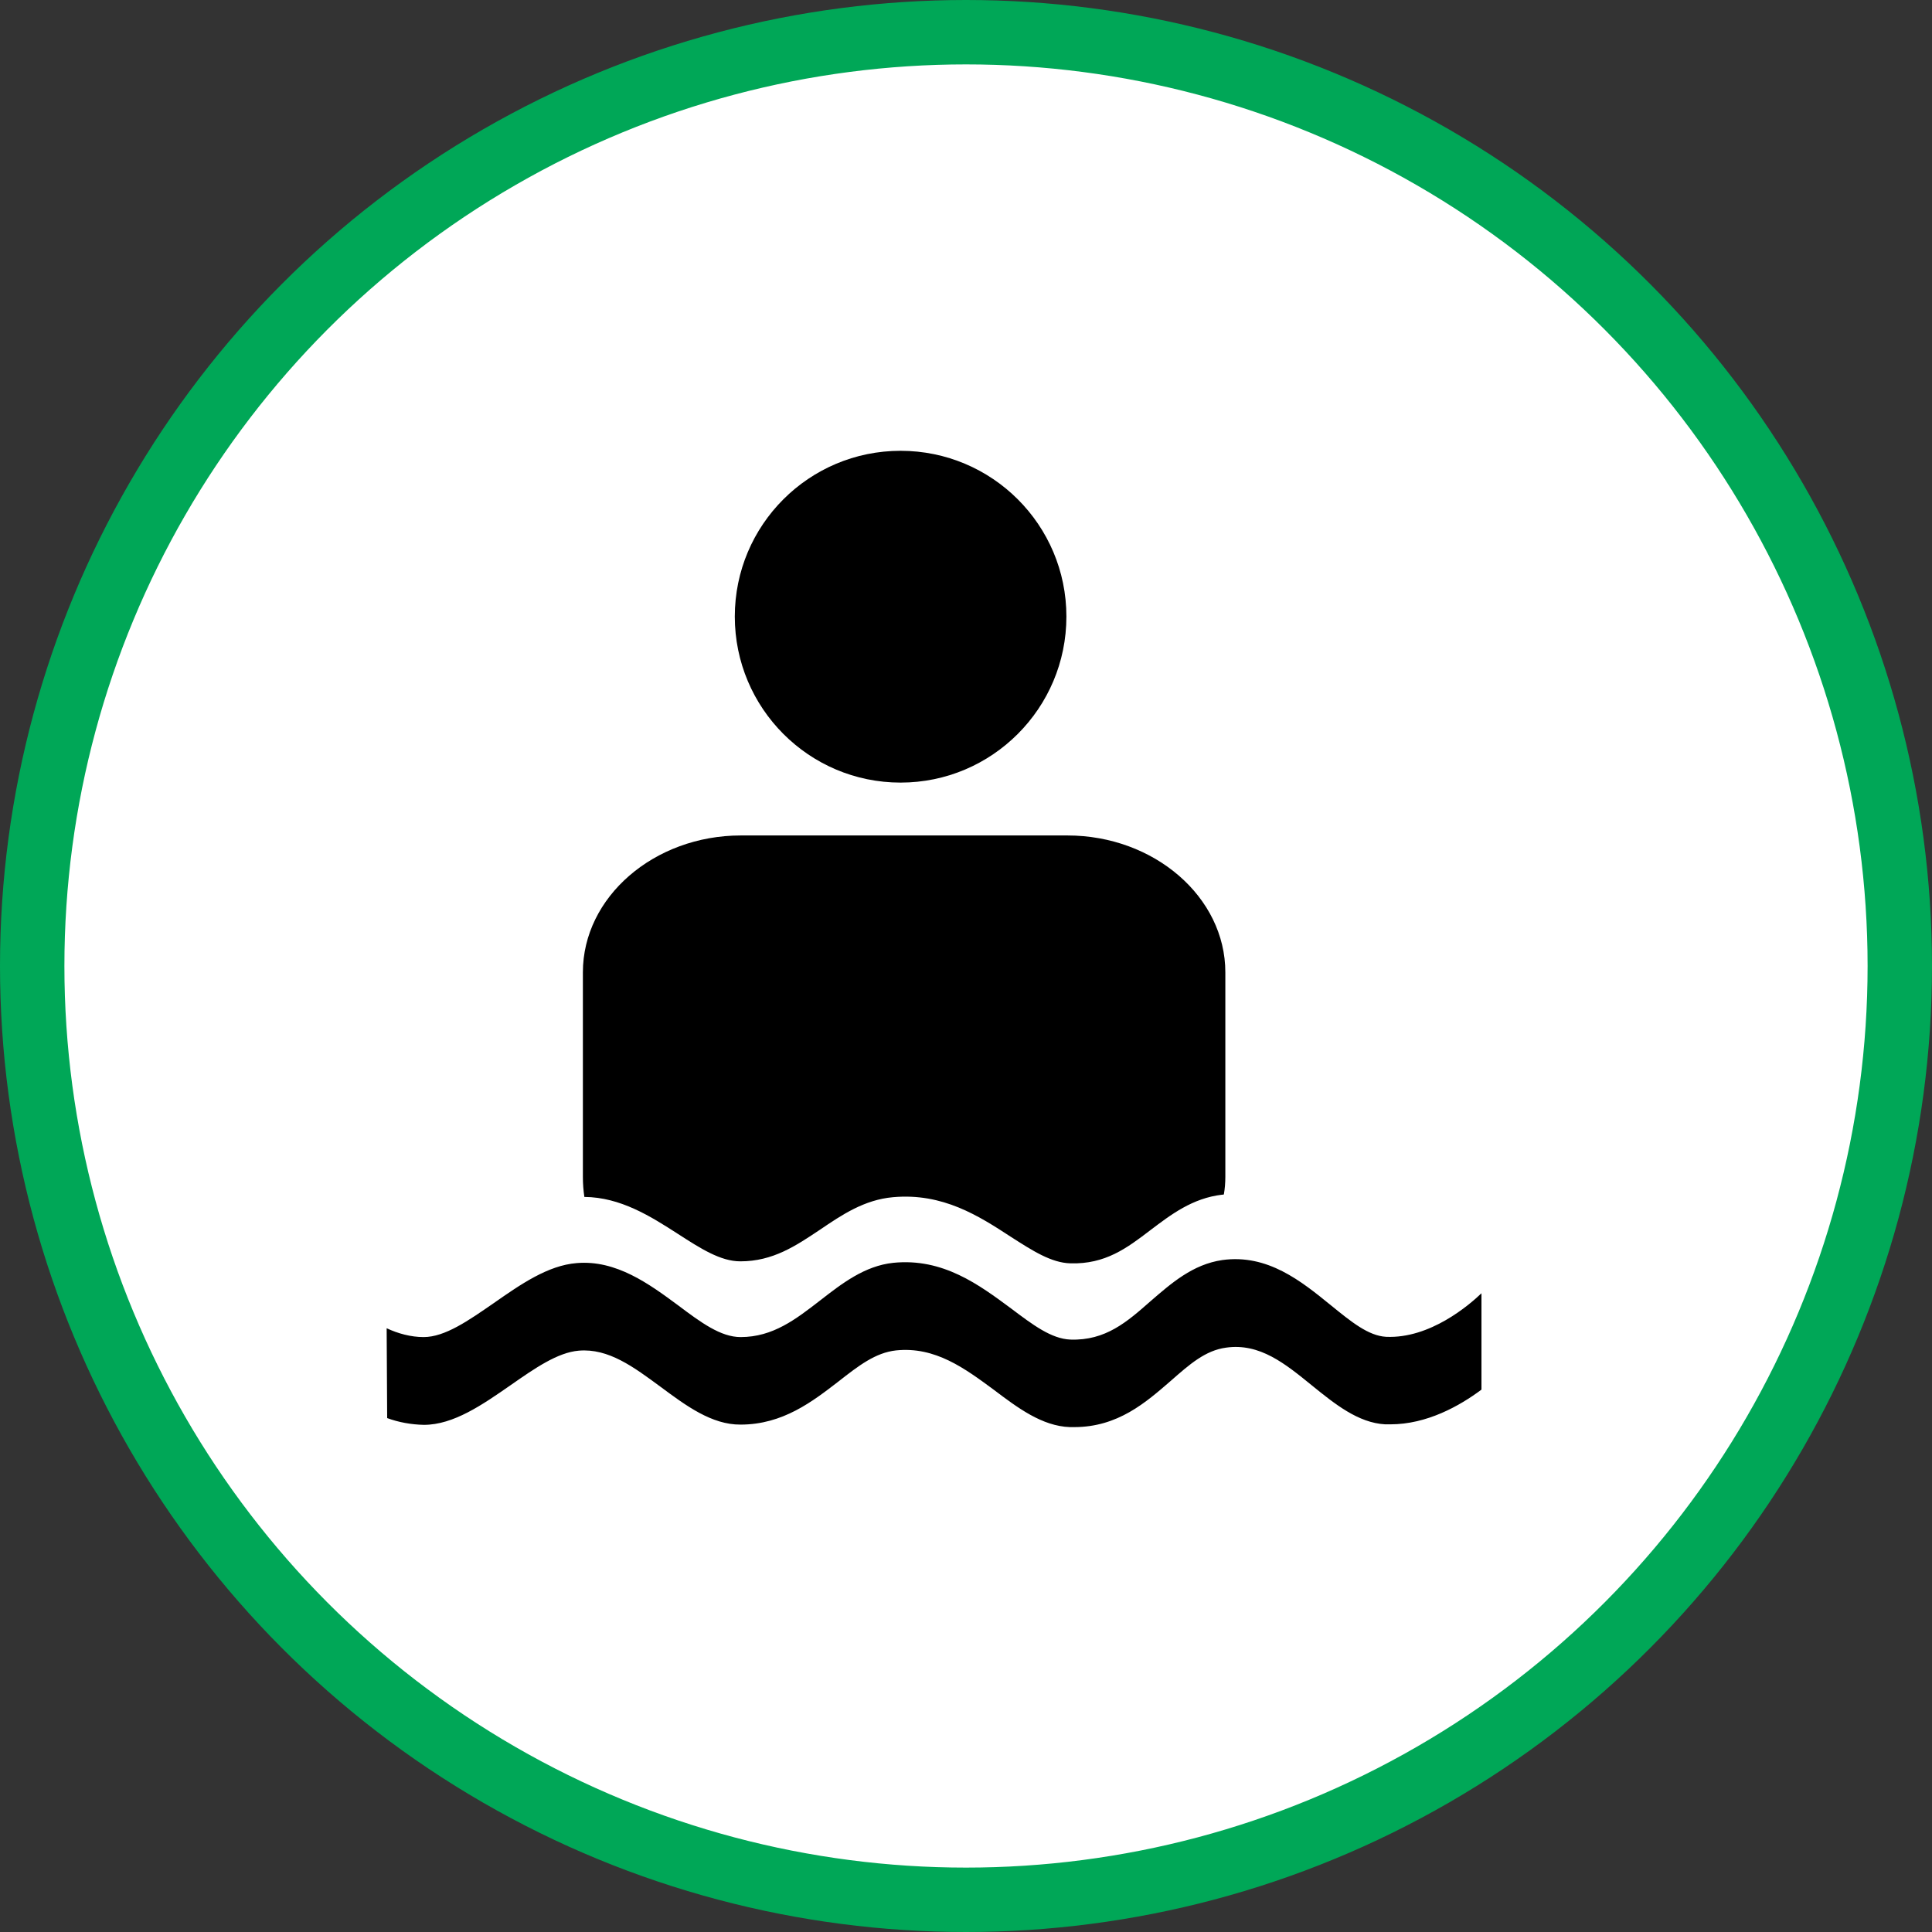 <?xml version="1.0" encoding="UTF-8" standalone="no"?>
<!-- Created with Inkscape (http://www.inkscape.org/) -->

<svg
   xmlns:dc="http://purl.org/dc/elements/1.1/"
   xmlns:cc="http://creativecommons.org/ns#"
   xmlns:rdf="http://www.w3.org/1999/02/22-rdf-syntax-ns#"
   xmlns:svg="http://www.w3.org/2000/svg"
   xmlns="http://www.w3.org/2000/svg"
   xmlns:xlink="http://www.w3.org/1999/xlink"
   xmlns:sodipodi="http://sodipodi.sourceforge.net/DTD/sodipodi-0.dtd"
   xmlns:inkscape="http://www.inkscape.org/namespaces/inkscape"
   width="30px"
   height="30px"
   version="1.1"
   id="svg8"
   inkscape:version="0.92.4 5da689c313, 2019-01-14"
   sodipodi:docname="container.svg">
  <rect width="100%" height="100%" fill="#333333" stroke="none"/>
  <defs
     id="defs2" />
  <sodipodi:namedview
     id="base"
     pagecolor="#ffffff"
     bordercolor="#666666"
     borderopacity="1.0"
     inkscape:pageopacity="0.0"
     inkscape:pageshadow="2"
     inkscape:zoom="13.049334"
     inkscape:cx="18.679046"
     inkscape:cy="12.165829"
     inkscape:document-units="px"
     inkscape:current-layer="layer1"
     showgrid="false"
     inkscape:snap-page="false"
     units="px"
     inkscape:window-width="1884"
     inkscape:window-height="1061"
     inkscape:window-x="0"
     inkscape:window-y="0"
     inkscape:window-maximized="1"
     fit-margin-top="0"
     fit-margin-left="0"
     fit-margin-right="0"
     fit-margin-bottom="0" />
    <circle
       style="color:#000000;clip-rule:nonzero;display:inline;overflow:visible;visibility:visible;opacity:1;isolation:auto;mix-blend-mode:normal;color-interpolation:sRGB;color-interpolation-filters:linearRGB;solid-color:#000000;solid-opacity:1;vector-effect:none;fill:#ffffff;fill-opacity:1;fill-rule:evenodd;stroke:#00A757;stroke-width:1;stroke-linecap:butt;stroke-linejoin:miter;stroke-miterlimit:4;stroke-dasharray:none;stroke-dashoffset:0;stroke-opacity:1;marker:none;color-rendering:auto;image-rendering:auto;shape-rendering:auto;text-rendering:auto;enable-background:accumulate"
       id="path815"
       cx="15"
       cy="15"
       r="14.5" />
<g transform="translate(6,7)"><path fill-rule="nonzero" fill="rgb(0%, 0%, 0%)" fill-opacity="1" d="M 15.523 13.758 C 15.246 13.742 14.98 13.523 14.668 13.27 C 14.207 12.895 13.684 12.469 12.98 12.566 C 12.52 12.633 12.188 12.926 11.863 13.207 C 11.504 13.523 11.168 13.82 10.621 13.801 C 10.324 13.789 10.035 13.57 9.703 13.32 C 9.207 12.953 8.645 12.531 7.871 12.609 C 7.426 12.656 7.074 12.93 6.738 13.191 C 6.359 13.484 6.004 13.762 5.5 13.762 C 5.191 13.762 4.883 13.535 4.531 13.27 C 4.082 12.938 3.57 12.562 2.957 12.613 C 2.508 12.648 2.082 12.945 1.668 13.234 C 1.277 13.504 0.91 13.762 0.578 13.762 C 0.379 13.762 0.18 13.707 0.004 13.625 L 0.012 15.02 C 0.191 15.086 0.387 15.121 0.582 15.125 C 1.043 15.125 1.492 14.812 1.93 14.508 C 2.305 14.246 2.66 14 2.988 13.973 C 3.449 13.934 3.84 14.227 4.258 14.535 C 4.648 14.824 5.051 15.125 5.5 15.121 C 6.156 15.121 6.617 14.762 7.023 14.449 C 7.332 14.207 7.594 14.004 7.914 13.969 C 8.523 13.906 8.984 14.25 9.434 14.582 C 9.801 14.859 10.18 15.145 10.613 15.16 C 10.637 15.16 10.66 15.16 10.68 15.16 C 11.359 15.16 11.793 14.777 12.184 14.438 C 12.469 14.188 12.715 13.969 13.039 13.926 C 13.562 13.852 13.957 14.176 14.375 14.516 C 14.727 14.801 15.09 15.094 15.508 15.117 C 15.535 15.117 15.562 15.117 15.59 15.117 C 16.156 15.117 16.664 14.832 17.004 14.578 L 17.004 13.082 C 16.816 13.262 16.207 13.789 15.523 13.758 Z M 5.496 12.586 C 6.004 12.586 6.359 12.344 6.734 12.094 C 7.074 11.863 7.422 11.629 7.867 11.59 C 8.641 11.52 9.203 11.883 9.699 12.207 C 10.035 12.422 10.324 12.609 10.621 12.617 C 11.164 12.633 11.5 12.379 11.859 12.105 C 12.184 11.859 12.516 11.605 12.977 11.551 C 12.988 11.551 12.996 11.551 13.004 11.547 C 13.02 11.457 13.027 11.363 13.027 11.273 L 13.027 8.098 C 13.027 6.93 11.922 5.973 10.574 5.973 L 5.504 5.973 C 4.156 5.973 3.051 6.93 3.051 8.098 L 3.051 11.277 C 3.051 11.383 3.059 11.484 3.074 11.586 C 3.637 11.59 4.109 11.891 4.527 12.16 C 4.879 12.387 5.188 12.586 5.496 12.586 Z M 7.984 0 C 9.406 0 10.559 1.152 10.559 2.574 C 10.559 3.996 9.406 5.152 7.984 5.152 C 6.562 5.152 5.41 3.996 5.41 2.574 C 5.41 1.152 6.562 0 7.984 0 Z M 7.984 0 "/>
</g>
</svg>
